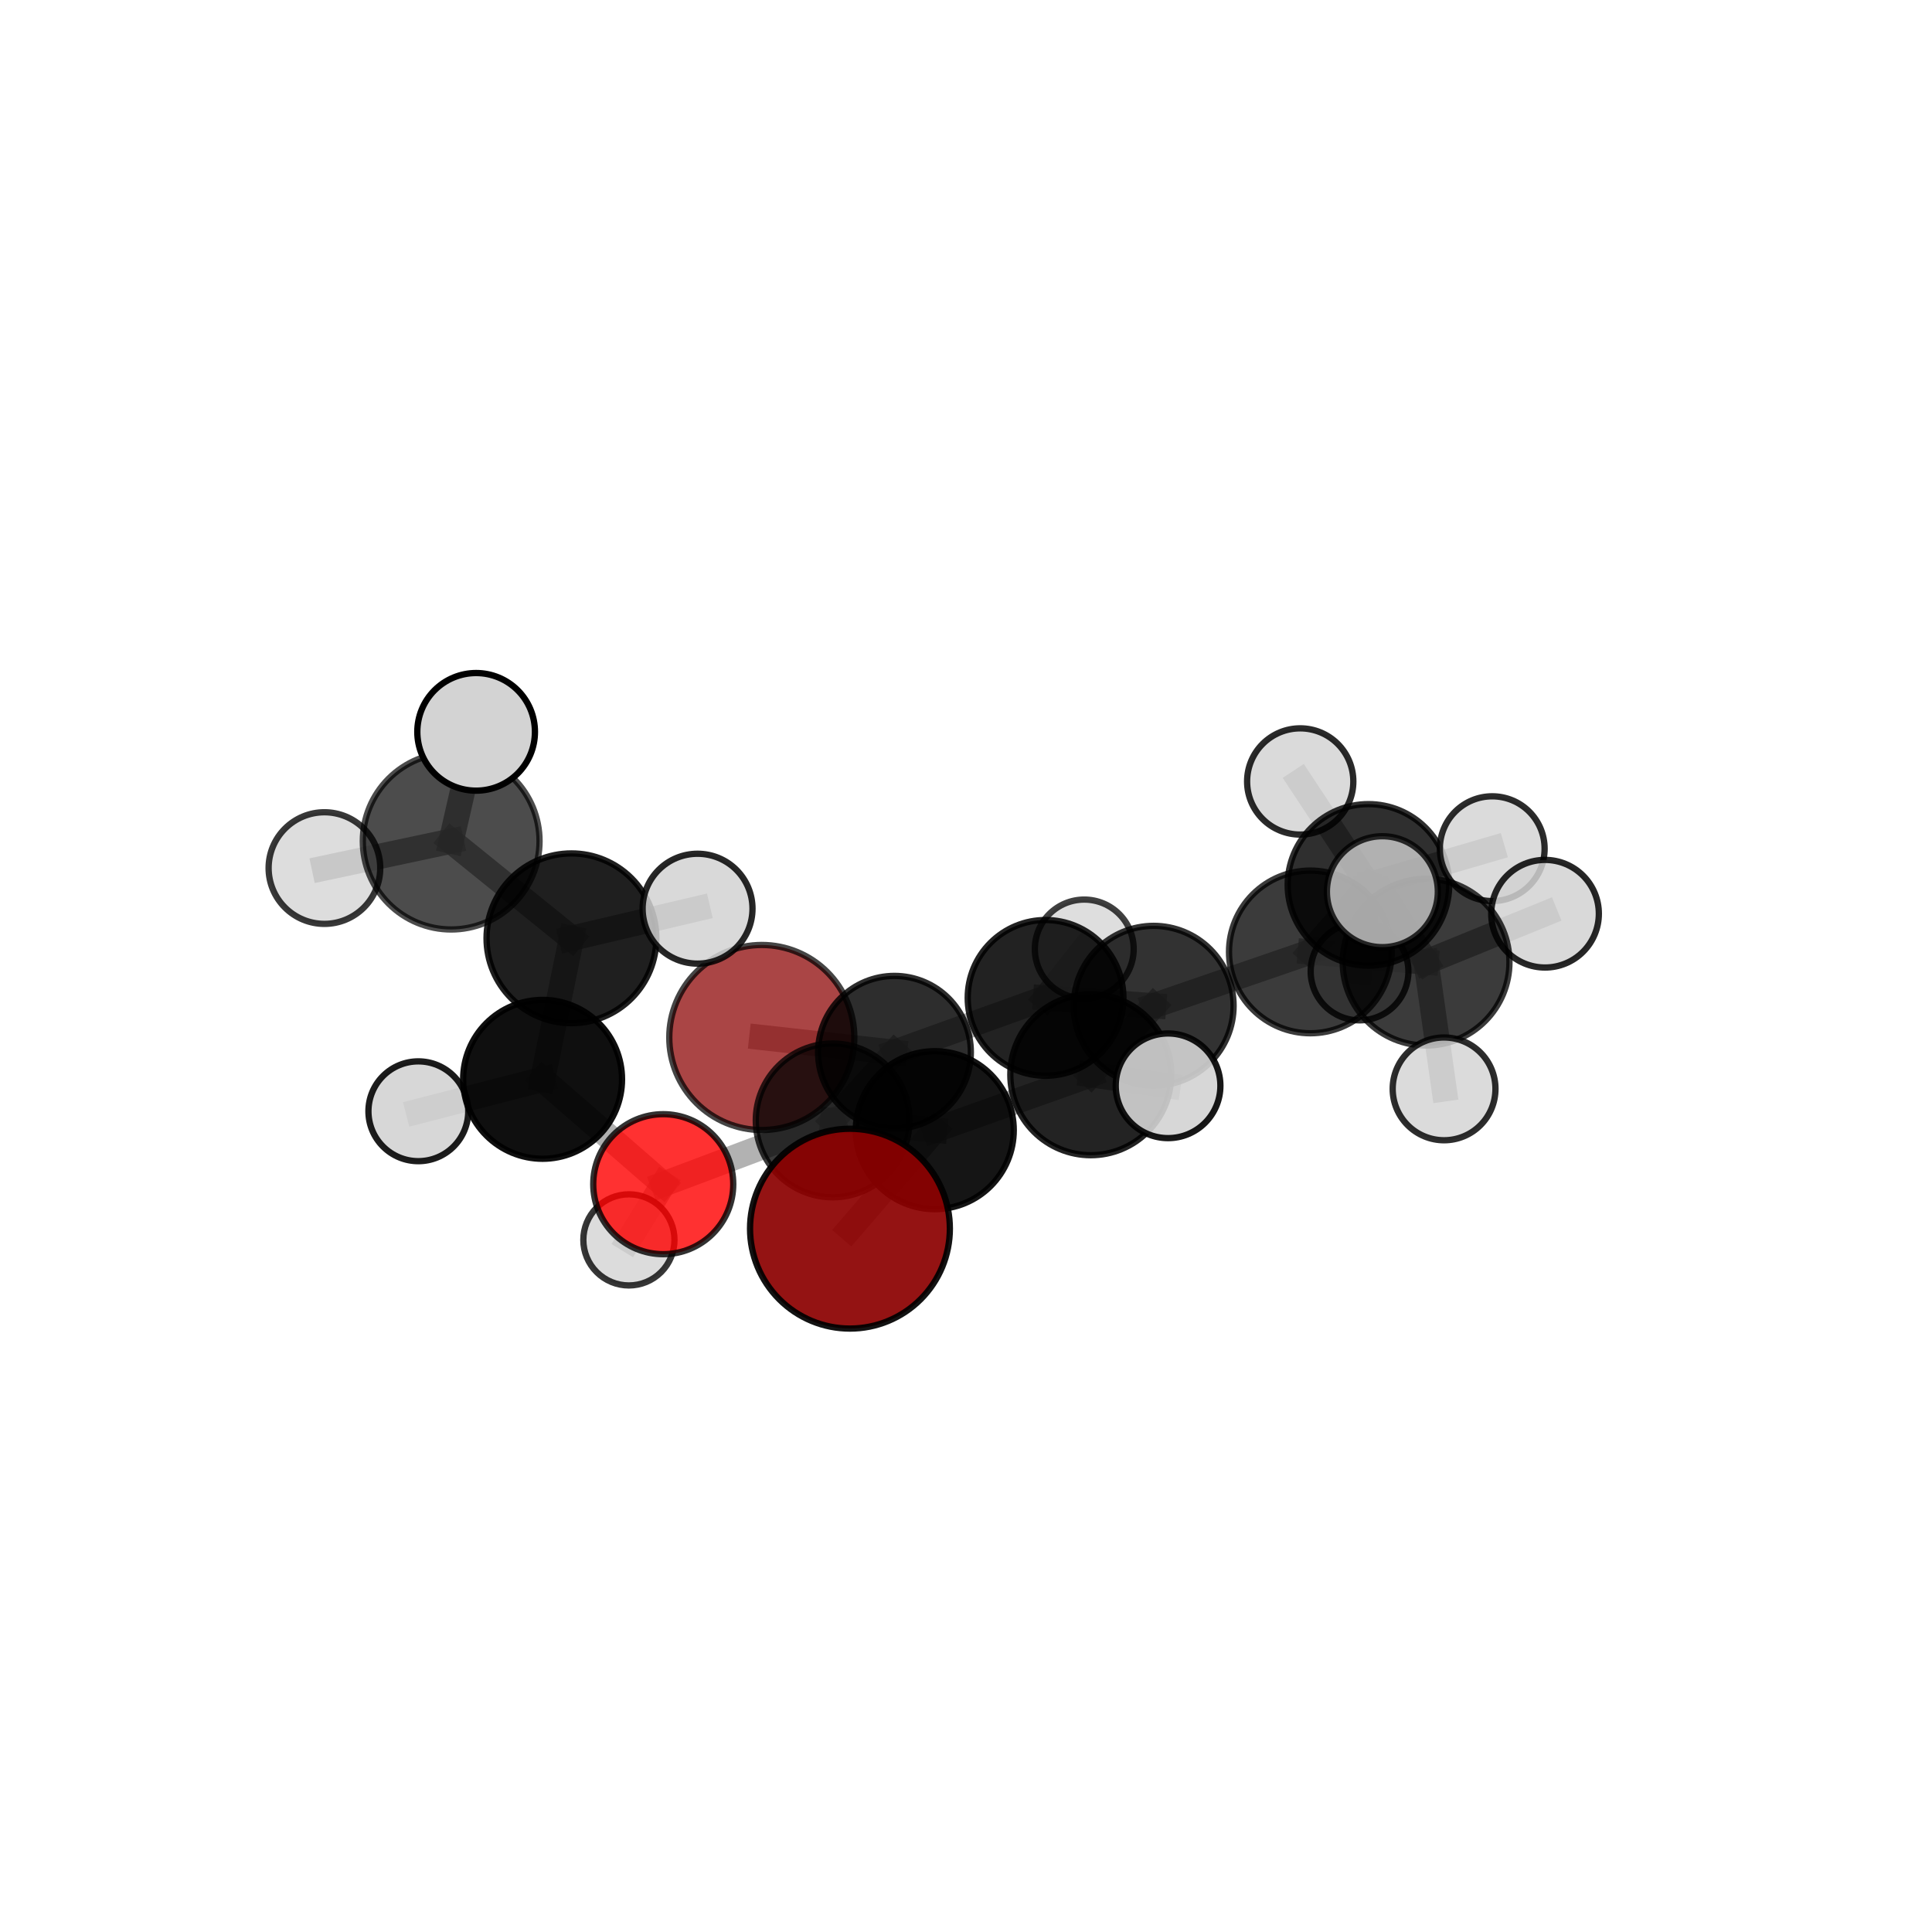 <?xml version="1.0" encoding="utf-8" standalone="no"?>
<!DOCTYPE svg PUBLIC "-//W3C//DTD SVG 1.1//EN"
  "http://www.w3.org/Graphics/SVG/1.1/DTD/svg11.dtd">
<svg xmlns:xlink="http://www.w3.org/1999/xlink" width="153pt" height="153pt" viewBox="0 0 153 153" xmlns="http://www.w3.org/2000/svg" version="1.1">
 <defs>
  <style type="text/css">*{stroke-linejoin: round; stroke-linecap: butt}</style>
 </defs>
 <g id="figure_1">
  <g id="patch_1">
   <path d="M 0 153 
L 153 153 
L 153 0 
L 0 0 
L 0 153 
z
" style="fill: none"/>
  </g>
  <g id="patch_2">
   <path d="M 7.2 145.8 
L 145.8 145.8 
L 145.8 7.2 
L 7.2 7.2 
L 7.2 145.8 
z
" style="fill: none"/>
  </g>
  <g id="axes_1">
   <g id="line2d_1">
    <path d="M 60.33 82.162 
L 70.835 83.333 
" clip-path="url(#p959dcecef2)" style="fill: none; stroke: #808080; stroke-opacity: 0.598; stroke-width: 2; stroke-linecap: square"/>
   </g>
   <g id="line2d_2">
    <path d="M 70.835 83.333 
L 65.941 88.729 
" clip-path="url(#p959dcecef2)" style="fill: none; stroke: #808080; stroke-opacity: 0.615; stroke-width: 2; stroke-linecap: square"/>
   </g>
   <g id="line2d_3">
    <path d="M 67.31 97.3 
L 74.028 89.501 
" clip-path="url(#p959dcecef2)" style="fill: none; stroke: #808080; stroke-opacity: 0.644; stroke-width: 2; stroke-linecap: square"/>
   </g>
   <g id="line2d_4">
    <path d="M 74.028 89.501 
L 65.941 88.729 
" clip-path="url(#p959dcecef2)" style="fill: none; stroke: #808080; stroke-opacity: 0.63; stroke-width: 2; stroke-linecap: square"/>
   </g>
   <g id="line2d_5">
    <path d="M 52.524 93.779 
L 65.941 88.729 
" clip-path="url(#p959dcecef2)" style="fill: none; stroke: #808080; stroke-opacity: 0.609; stroke-width: 2; stroke-linecap: square"/>
   </g>
   <g id="line2d_6">
    <path d="M 52.524 93.779 
L 42.969 85.475 
" clip-path="url(#p959dcecef2)" style="fill: none; stroke: #808080; stroke-opacity: 0.623; stroke-width: 2; stroke-linecap: square"/>
   </g>
   <g id="line2d_7">
    <path d="M 52.524 93.779 
L 49.804 98.19 
" clip-path="url(#p959dcecef2)" style="fill: none; stroke: #808080; stroke-opacity: 0.58; stroke-width: 2; stroke-linecap: square"/>
   </g>
   <g id="line2d_8">
    <path d="M 42.969 85.475 
L 45.253 74.307 
" clip-path="url(#p959dcecef2)" style="fill: none; stroke: #808080; stroke-opacity: 0.678; stroke-width: 2; stroke-linecap: square"/>
   </g>
   <g id="line2d_9">
    <path d="M 42.969 85.475 
L 33.129 88.004 
" clip-path="url(#p959dcecef2)" style="fill: none; stroke: #808080; stroke-opacity: 0.639; stroke-width: 2; stroke-linecap: square"/>
   </g>
   <g id="line2d_10">
    <path d="M 103.769 75.386 
L 91.36 79.651 
" clip-path="url(#p959dcecef2)" style="fill: none; stroke: #808080; stroke-opacity: 0.66; stroke-width: 2; stroke-linecap: square"/>
   </g>
   <g id="line2d_11">
    <path d="M 103.769 75.386 
L 108.37 70.076 
" clip-path="url(#p959dcecef2)" style="fill: none; stroke: #808080; stroke-opacity: 0.665; stroke-width: 2; stroke-linecap: square"/>
   </g>
   <g id="line2d_12">
    <path d="M 103.769 75.386 
L 112.936 76.194 
" clip-path="url(#p959dcecef2)" style="fill: none; stroke: #808080; stroke-opacity: 0.68; stroke-width: 2; stroke-linecap: square"/>
   </g>
   <g id="line2d_13">
    <path d="M 91.36 79.651 
L 86.381 85.113 
" clip-path="url(#p959dcecef2)" style="fill: none; stroke: #808080; stroke-opacity: 0.655; stroke-width: 2; stroke-linecap: square"/>
   </g>
   <g id="line2d_14">
    <path d="M 91.36 79.651 
L 82.801 79.025 
" clip-path="url(#p959dcecef2)" style="fill: none; stroke: #808080; stroke-opacity: 0.64; stroke-width: 2; stroke-linecap: square"/>
   </g>
   <g id="line2d_15">
    <path d="M 108.37 70.076 
L 118.174 67.21 
" clip-path="url(#p959dcecef2)" style="fill: none; stroke: #808080; stroke-opacity: 0.669; stroke-width: 2; stroke-linecap: square"/>
   </g>
   <g id="line2d_16">
    <path d="M 108.37 70.076 
L 107.665 76.935 
" clip-path="url(#p959dcecef2)" style="fill: none; stroke: #808080; stroke-opacity: 0.638; stroke-width: 2; stroke-linecap: square"/>
   </g>
   <g id="line2d_17">
    <path d="M 108.37 70.076 
L 102.967 61.885 
" clip-path="url(#p959dcecef2)" style="fill: none; stroke: #808080; stroke-opacity: 0.675; stroke-width: 2; stroke-linecap: square"/>
   </g>
   <g id="line2d_18">
    <path d="M 112.936 76.194 
L 109.473 70.615 
" clip-path="url(#p959dcecef2)" style="fill: none; stroke: #808080; stroke-opacity: 0.712; stroke-width: 2; stroke-linecap: square"/>
   </g>
   <g id="line2d_19">
    <path d="M 112.936 76.194 
L 114.36 86.231 
" clip-path="url(#p959dcecef2)" style="fill: none; stroke: #808080; stroke-opacity: 0.675; stroke-width: 2; stroke-linecap: square"/>
   </g>
   <g id="line2d_20">
    <path d="M 112.936 76.194 
L 122.356 72.359 
" clip-path="url(#p959dcecef2)" style="fill: none; stroke: #808080; stroke-opacity: 0.697; stroke-width: 2; stroke-linecap: square"/>
   </g>
   <g id="line2d_21">
    <path d="M 86.381 85.113 
L 74.028 89.501 
" clip-path="url(#p959dcecef2)" style="fill: none; stroke: #808080; stroke-opacity: 0.65; stroke-width: 2; stroke-linecap: square"/>
   </g>
   <g id="line2d_22">
    <path d="M 86.381 85.113 
L 92.502 85.987 
" clip-path="url(#p959dcecef2)" style="fill: none; stroke: #808080; stroke-opacity: 0.666; stroke-width: 2; stroke-linecap: square"/>
   </g>
   <g id="line2d_23">
    <path d="M 82.801 79.025 
L 70.835 83.333 
" clip-path="url(#p959dcecef2)" style="fill: none; stroke: #808080; stroke-opacity: 0.621; stroke-width: 2; stroke-linecap: square"/>
   </g>
   <g id="line2d_24">
    <path d="M 82.801 79.025 
L 85.865 75.155 
" clip-path="url(#p959dcecef2)" style="fill: none; stroke: #808080; stroke-opacity: 0.626; stroke-width: 2; stroke-linecap: square"/>
   </g>
   <g id="line2d_25">
    <path d="M 45.253 74.307 
L 35.73 66.61 
" clip-path="url(#p959dcecef2)" style="fill: none; stroke: #808080; stroke-opacity: 0.731; stroke-width: 2; stroke-linecap: square"/>
   </g>
   <g id="line2d_26">
    <path d="M 45.253 74.307 
L 55.242 71.961 
" clip-path="url(#p959dcecef2)" style="fill: none; stroke: #808080; stroke-opacity: 0.717; stroke-width: 2; stroke-linecap: square"/>
   </g>
   <g id="line2d_27">
    <path d="M 35.73 66.61 
L 37.706 57.957 
" clip-path="url(#p959dcecef2)" style="fill: none; stroke: #808080; stroke-opacity: 0.776; stroke-width: 2; stroke-linecap: square"/>
   </g>
   <g id="line2d_28">
    <path d="M 35.73 66.61 
L 25.692 68.744 
" clip-path="url(#p959dcecef2)" style="fill: none; stroke: #808080; stroke-opacity: 0.746; stroke-width: 2; stroke-linecap: square"/>
   </g>
   <g id="Path3DCollection_1">
    <path d="M 60.33 89.49 
C 62.273 89.49 64.137 88.718 65.511 87.344 
C 66.885 85.969 67.657 84.105 67.657 82.162 
C 67.657 80.219 66.885 78.355 65.511 76.981 
C 64.137 75.607 62.273 74.834 60.33 74.834 
C 58.386 74.834 56.522 75.607 55.148 76.981 
C 53.774 78.355 53.002 80.219 53.002 82.162 
C 53.002 84.105 53.774 85.969 55.148 87.344 
C 56.522 88.718 58.386 89.49 60.33 89.49 
z
" clip-path="url(#p959dcecef2)" style="fill: #8b0000; fill-opacity: 0.729; stroke: #000000; stroke-opacity: 0.729; stroke-width: 0.5"/>
    <path d="M 107.665 80.804 
C 108.692 80.804 109.676 80.396 110.402 79.671 
C 111.127 78.945 111.535 77.961 111.535 76.935 
C 111.535 75.909 111.127 74.924 110.402 74.199 
C 109.676 73.473 108.692 73.065 107.665 73.065 
C 106.639 73.065 105.655 73.473 104.929 74.199 
C 104.204 74.924 103.796 75.909 103.796 76.935 
C 103.796 77.961 104.204 78.945 104.929 79.671 
C 105.655 80.396 106.639 80.804 107.665 80.804 
z
" clip-path="url(#p959dcecef2)" style="fill: #d3d3d3; fill-opacity: 0.809; stroke: #000000; stroke-opacity: 0.809; stroke-width: 0.5"/>
    <path d="M 85.865 79.069 
C 86.904 79.069 87.899 78.657 88.633 77.923 
C 89.368 77.188 89.78 76.193 89.78 75.155 
C 89.78 74.116 89.368 73.121 88.633 72.386 
C 87.899 71.652 86.904 71.24 85.865 71.24 
C 84.827 71.24 83.831 71.652 83.097 72.386 
C 82.363 73.121 81.951 74.116 81.951 75.155 
C 81.951 76.193 82.363 77.188 83.097 77.923 
C 83.831 78.657 84.827 79.069 85.865 79.069 
z
" clip-path="url(#p959dcecef2)" style="fill: #d3d3d3; fill-opacity: 0.749; stroke: #000000; stroke-opacity: 0.749; stroke-width: 0.5"/>
    <path d="M 102.967 66.092 
C 104.083 66.092 105.153 65.649 105.941 64.86 
C 106.73 64.071 107.174 63.001 107.174 61.885 
C 107.174 60.77 106.73 59.7 105.941 58.911 
C 105.153 58.122 104.083 57.679 102.967 57.679 
C 101.852 57.679 100.781 58.122 99.993 58.911 
C 99.204 59.7 98.761 60.77 98.761 61.885 
C 98.761 63.001 99.204 64.071 99.993 64.86 
C 100.781 65.649 101.852 66.092 102.967 66.092 
z
" clip-path="url(#p959dcecef2)" style="fill: #d3d3d3; fill-opacity: 0.835; stroke: #000000; stroke-opacity: 0.835; stroke-width: 0.5"/>
    <path d="M 108.37 76.472 
C 110.067 76.472 111.694 75.798 112.893 74.599 
C 114.093 73.399 114.766 71.772 114.766 70.076 
C 114.766 68.38 114.093 66.753 112.893 65.553 
C 111.694 64.354 110.067 63.68 108.37 63.68 
C 106.674 63.68 105.047 64.354 103.847 65.553 
C 102.648 66.753 101.974 68.38 101.974 70.076 
C 101.974 71.772 102.648 73.399 103.847 74.599 
C 105.047 75.798 106.674 76.472 108.37 76.472 
z
" clip-path="url(#p959dcecef2)" style="fill-opacity: 0.815; stroke: #000000; stroke-opacity: 0.815; stroke-width: 0.5"/>
    <path d="M 118.174 71.358 
C 119.274 71.358 120.329 70.921 121.107 70.143 
C 121.885 69.365 122.322 68.31 122.322 67.21 
C 122.322 66.11 121.885 65.054 121.107 64.276 
C 120.329 63.498 119.274 63.061 118.174 63.061 
C 117.073 63.061 116.018 63.498 115.24 64.276 
C 114.462 65.054 114.025 66.11 114.025 67.21 
C 114.025 68.31 114.462 69.365 115.24 70.143 
C 116.018 70.921 117.073 71.358 118.174 71.358 
z
" clip-path="url(#p959dcecef2)" style="fill: #d3d3d3; fill-opacity: 0.827; stroke: #000000; stroke-opacity: 0.827; stroke-width: 0.5"/>
    <path d="M 82.801 85.191 
C 84.436 85.191 86.004 84.541 87.161 83.385 
C 88.317 82.229 88.967 80.66 88.967 79.025 
C 88.967 77.39 88.317 75.821 87.161 74.665 
C 86.004 73.509 84.436 72.859 82.801 72.859 
C 81.165 72.859 79.597 73.509 78.441 74.665 
C 77.284 75.821 76.635 77.39 76.635 79.025 
C 76.635 80.66 77.284 82.229 78.441 83.385 
C 79.597 84.541 81.165 85.191 82.801 85.191 
z
" clip-path="url(#p959dcecef2)" style="fill-opacity: 0.864; stroke: #000000; stroke-opacity: 0.864; stroke-width: 0.5"/>
    <path d="M 70.835 89.382 
C 72.439 89.382 73.978 88.745 75.113 87.61 
C 76.247 86.476 76.885 84.937 76.885 83.333 
C 76.885 81.728 76.247 80.189 75.113 79.055 
C 73.978 77.921 72.439 77.283 70.835 77.283 
C 69.231 77.283 67.692 77.921 66.558 79.055 
C 65.423 80.189 64.786 81.728 64.786 83.333 
C 64.786 84.937 65.423 86.476 66.558 87.61 
C 67.692 88.745 69.231 89.382 70.835 89.382 
z
" clip-path="url(#p959dcecef2)" style="fill-opacity: 0.822; stroke: #000000; stroke-opacity: 0.822; stroke-width: 0.5"/>
    <path d="M 49.804 101.798 
C 50.761 101.798 51.679 101.418 52.356 100.741 
C 53.032 100.064 53.413 99.147 53.413 98.19 
C 53.413 97.233 53.032 96.315 52.356 95.638 
C 51.679 94.961 50.761 94.581 49.804 94.581 
C 48.847 94.581 47.93 94.961 47.253 95.638 
C 46.576 96.315 46.196 97.233 46.196 98.19 
C 46.196 99.147 46.576 100.064 47.253 100.741 
C 47.93 101.418 48.847 101.798 49.804 101.798 
z
" clip-path="url(#p959dcecef2)" style="fill: #d3d3d3; fill-opacity: 0.786; stroke: #000000; stroke-opacity: 0.786; stroke-width: 0.5"/>
    <path d="M 103.769 81.827 
C 105.478 81.827 107.116 81.149 108.324 79.941 
C 109.532 78.733 110.211 77.094 110.211 75.386 
C 110.211 73.677 109.532 72.039 108.324 70.831 
C 107.116 69.623 105.478 68.944 103.769 68.944 
C 102.061 68.944 100.422 69.623 99.214 70.831 
C 98.006 72.039 97.328 73.677 97.328 75.386 
C 97.328 77.094 98.006 78.733 99.214 79.941 
C 100.422 81.149 102.061 81.827 103.769 81.827 
z
" clip-path="url(#p959dcecef2)" style="fill-opacity: 0.766; stroke: #000000; stroke-opacity: 0.766; stroke-width: 0.5"/>
    <path d="M 91.36 85.983 
C 93.039 85.983 94.65 85.316 95.837 84.128 
C 97.025 82.941 97.692 81.33 97.692 79.651 
C 97.692 77.972 97.025 76.361 95.837 75.174 
C 94.65 73.987 93.039 73.32 91.36 73.32 
C 89.681 73.32 88.07 73.987 86.883 75.174 
C 85.696 76.361 85.029 77.972 85.029 79.651 
C 85.029 81.33 85.696 82.941 86.883 84.128 
C 88.07 85.316 89.681 85.983 91.36 85.983 
z
" clip-path="url(#p959dcecef2)" style="fill-opacity: 0.802; stroke: #000000; stroke-opacity: 0.802; stroke-width: 0.5"/>
    <path d="M 65.941 94.818 
C 67.556 94.818 69.105 94.176 70.246 93.034 
C 71.388 91.892 72.03 90.344 72.03 88.729 
C 72.03 87.114 71.388 85.565 70.246 84.423 
C 69.105 83.282 67.556 82.64 65.941 82.64 
C 64.326 82.64 62.777 83.282 61.636 84.423 
C 60.494 85.565 59.852 87.114 59.852 88.729 
C 59.852 90.344 60.494 91.892 61.636 93.034 
C 62.777 94.176 64.326 94.818 65.941 94.818 
z
" clip-path="url(#p959dcecef2)" style="fill-opacity: 0.773; stroke: #000000; stroke-opacity: 0.773; stroke-width: 0.5"/>
    <path d="M 52.524 99.322 
C 53.994 99.322 55.404 98.738 56.444 97.698 
C 57.484 96.659 58.068 95.249 58.068 93.779 
C 58.068 92.308 57.484 90.898 56.444 89.859 
C 55.404 88.819 53.994 88.235 52.524 88.235 
C 51.054 88.235 49.644 88.819 48.604 89.859 
C 47.565 90.898 46.981 92.308 46.981 93.779 
C 46.981 95.249 47.565 96.659 48.604 97.698 
C 49.644 98.738 51.054 99.322 52.524 99.322 
z
" clip-path="url(#p959dcecef2)" style="fill: #ff0000; fill-opacity: 0.808; stroke: #000000; stroke-opacity: 0.808; stroke-width: 0.5"/>
    <path d="M 33.129 91.956 
C 34.177 91.956 35.183 91.54 35.924 90.798 
C 36.665 90.057 37.081 89.052 37.081 88.004 
C 37.081 86.956 36.665 85.95 35.924 85.209 
C 35.183 84.468 34.177 84.052 33.129 84.052 
C 32.081 84.052 31.076 84.468 30.335 85.209 
C 29.593 85.95 29.177 86.956 29.177 88.004 
C 29.177 89.052 29.593 90.057 30.335 90.798 
C 31.076 91.54 32.081 91.956 33.129 91.956 
z
" clip-path="url(#p959dcecef2)" style="fill: #d3d3d3; fill-opacity: 0.887; stroke: #000000; stroke-opacity: 0.887; stroke-width: 0.5"/>
    <path d="M 42.969 91.766 
C 44.638 91.766 46.238 91.103 47.418 89.923 
C 48.598 88.744 49.261 87.143 49.261 85.475 
C 49.261 83.806 48.598 82.206 47.418 81.026 
C 46.238 79.847 44.638 79.184 42.969 79.184 
C 41.301 79.184 39.701 79.847 38.521 81.026 
C 37.341 82.206 36.678 83.806 36.678 85.475 
C 36.678 87.143 37.341 88.744 38.521 89.923 
C 39.701 91.103 41.301 91.766 42.969 91.766 
z
" clip-path="url(#p959dcecef2)" style="fill-opacity: 0.94; stroke: #000000; stroke-opacity: 0.94; stroke-width: 0.5"/>
    <path d="M 122.356 76.621 
C 123.486 76.621 124.57 76.172 125.369 75.373 
C 126.168 74.573 126.617 73.49 126.617 72.359 
C 126.617 71.229 126.168 70.145 125.369 69.346 
C 124.57 68.547 123.486 68.098 122.356 68.098 
C 121.226 68.098 120.142 68.547 119.343 69.346 
C 118.544 70.145 118.095 71.229 118.095 72.359 
C 118.095 73.49 118.544 74.573 119.343 75.373 
C 120.142 76.172 121.226 76.621 122.356 76.621 
z
" clip-path="url(#p959dcecef2)" style="fill: #d3d3d3; fill-opacity: 0.845; stroke: #000000; stroke-opacity: 0.845; stroke-width: 0.5"/>
    <path d="M 112.936 82.796 
C 114.687 82.796 116.366 82.1 117.604 80.862 
C 118.842 79.624 119.538 77.945 119.538 76.194 
C 119.538 74.443 118.842 72.763 117.604 71.525 
C 116.366 70.287 114.687 69.592 112.936 69.592 
C 111.185 69.592 109.506 70.287 108.268 71.525 
C 107.03 72.763 106.334 74.443 106.334 76.194 
C 106.334 77.945 107.03 79.624 108.268 80.862 
C 109.506 82.1 111.185 82.796 112.936 82.796 
z
" clip-path="url(#p959dcecef2)" style="fill-opacity: 0.767; stroke: #000000; stroke-opacity: 0.767; stroke-width: 0.5"/>
    <path d="M 86.381 91.484 
C 88.071 91.484 89.692 90.813 90.886 89.618 
C 92.081 88.423 92.753 86.802 92.753 85.113 
C 92.753 83.423 92.081 81.802 90.886 80.608 
C 89.692 79.413 88.071 78.741 86.381 78.741 
C 84.692 78.741 83.071 79.413 81.876 80.608 
C 80.682 81.802 80.01 83.423 80.01 85.113 
C 80.01 86.802 80.682 88.423 81.876 89.618 
C 83.071 90.813 84.692 91.484 86.381 91.484 
z
" clip-path="url(#p959dcecef2)" style="fill-opacity: 0.862; stroke: #000000; stroke-opacity: 0.862; stroke-width: 0.5"/>
    <path d="M 74.028 95.756 
C 75.687 95.756 77.278 95.097 78.451 93.924 
C 79.624 92.751 80.283 91.16 80.283 89.501 
C 80.283 87.843 79.624 86.252 78.451 85.079 
C 77.278 83.906 75.687 83.247 74.028 83.247 
C 72.369 83.247 70.778 83.906 69.605 85.079 
C 68.432 86.252 67.773 87.843 67.773 89.501 
C 67.773 91.16 68.432 92.751 69.605 93.924 
C 70.778 95.097 72.369 95.756 74.028 95.756 
z
" clip-path="url(#p959dcecef2)" style="fill-opacity: 0.917; stroke: #000000; stroke-opacity: 0.917; stroke-width: 0.5"/>
    <path d="M 114.36 90.3 
C 115.439 90.3 116.475 89.872 117.238 89.108 
C 118.001 88.345 118.43 87.31 118.43 86.231 
C 118.43 85.151 118.001 84.116 117.238 83.353 
C 116.475 82.59 115.439 82.161 114.36 82.161 
C 113.281 82.161 112.246 82.59 111.482 83.353 
C 110.719 84.116 110.29 85.151 110.29 86.231 
C 110.29 87.31 110.719 88.345 111.482 89.108 
C 112.246 89.872 113.281 90.3 114.36 90.3 
z
" clip-path="url(#p959dcecef2)" style="fill: #d3d3d3; fill-opacity: 0.822; stroke: #000000; stroke-opacity: 0.822; stroke-width: 0.5"/>
    <path d="M 45.253 81.029 
C 47.036 81.029 48.746 80.321 50.007 79.06 
C 51.267 77.8 51.976 76.089 51.976 74.307 
C 51.976 72.524 51.267 70.814 50.007 69.553 
C 48.746 68.292 47.036 67.584 45.253 67.584 
C 43.47 67.584 41.76 68.292 40.499 69.553 
C 39.238 70.814 38.53 72.524 38.53 74.307 
C 38.53 76.089 39.238 77.8 40.499 79.06 
C 41.76 80.321 43.47 81.029 45.253 81.029 
z
" clip-path="url(#p959dcecef2)" style="fill-opacity: 0.878; stroke: #000000; stroke-opacity: 0.878; stroke-width: 0.5"/>
    <path d="M 55.242 76.312 
C 56.396 76.312 57.502 75.854 58.318 75.038 
C 59.134 74.222 59.592 73.115 59.592 71.961 
C 59.592 70.808 59.134 69.701 58.318 68.885 
C 57.502 68.069 56.396 67.611 55.242 67.611 
C 54.088 67.611 52.981 68.069 52.165 68.885 
C 51.35 69.701 50.891 70.808 50.891 71.961 
C 50.891 73.115 51.35 74.222 52.165 75.038 
C 52.981 75.854 54.088 76.312 55.242 76.312 
z
" clip-path="url(#p959dcecef2)" style="fill: #d3d3d3; fill-opacity: 0.844; stroke: #000000; stroke-opacity: 0.844; stroke-width: 0.5"/>
    <path d="M 25.692 73.164 
C 26.864 73.164 27.988 72.698 28.817 71.869 
C 29.646 71.04 30.112 69.916 30.112 68.744 
C 30.112 67.572 29.646 66.448 28.817 65.619 
C 27.988 64.79 26.864 64.324 25.692 64.324 
C 24.52 64.324 23.396 64.79 22.567 65.619 
C 21.738 66.448 21.272 67.572 21.272 68.744 
C 21.272 69.916 21.738 71.04 22.567 71.869 
C 23.396 72.698 24.52 73.164 25.692 73.164 
z
" clip-path="url(#p959dcecef2)" style="fill: #d3d3d3; fill-opacity: 0.78; stroke: #000000; stroke-opacity: 0.78; stroke-width: 0.5"/>
    <path d="M 109.473 75.007 
C 110.638 75.007 111.755 74.544 112.579 73.721 
C 113.403 72.897 113.865 71.78 113.865 70.615 
C 113.865 69.45 113.403 68.333 112.579 67.509 
C 111.755 66.685 110.638 66.223 109.473 66.223 
C 108.308 66.223 107.191 66.685 106.367 67.509 
C 105.544 68.333 105.081 69.45 105.081 70.615 
C 105.081 71.78 105.544 72.897 106.367 73.721 
C 107.191 74.544 108.308 75.007 109.473 75.007 
z
" clip-path="url(#p959dcecef2)" style="fill: #d3d3d3; fill-opacity: 0.79; stroke: #000000; stroke-opacity: 0.79; stroke-width: 0.5"/>
    <path d="M 35.73 73.608 
C 37.586 73.608 39.366 72.871 40.678 71.559 
C 41.99 70.246 42.728 68.466 42.728 66.61 
C 42.728 64.755 41.99 62.974 40.678 61.662 
C 39.366 60.35 37.586 59.613 35.73 59.613 
C 33.874 59.613 32.094 60.35 30.782 61.662 
C 29.469 62.974 28.732 64.755 28.732 66.61 
C 28.732 68.466 29.469 70.246 30.782 71.559 
C 32.094 72.871 33.874 73.608 35.73 73.608 
z
" clip-path="url(#p959dcecef2)" style="fill-opacity: 0.7; stroke: #000000; stroke-opacity: 0.7; stroke-width: 0.5"/>
    <path d="M 92.502 90.131 
C 93.601 90.131 94.655 89.694 95.433 88.917 
C 96.21 88.14 96.646 87.086 96.646 85.987 
C 96.646 84.888 96.21 83.834 95.433 83.057 
C 94.655 82.28 93.601 81.843 92.502 81.843 
C 91.403 81.843 90.349 82.28 89.572 83.057 
C 88.795 83.834 88.358 84.888 88.358 85.987 
C 88.358 87.086 88.795 88.14 89.572 88.917 
C 90.349 89.694 91.403 90.131 92.502 90.131 
z
" clip-path="url(#p959dcecef2)" style="fill: #d3d3d3; fill-opacity: 0.904; stroke: #000000; stroke-opacity: 0.904; stroke-width: 0.5"/>
    <path d="M 37.706 62.615 
C 38.941 62.615 40.126 62.125 41 61.251 
C 41.874 60.377 42.364 59.192 42.364 57.957 
C 42.364 56.722 41.874 55.537 41 54.663 
C 40.126 53.79 38.941 53.299 37.706 53.299 
C 36.471 53.299 35.286 53.79 34.412 54.663 
C 33.539 55.537 33.048 56.722 33.048 57.957 
C 33.048 59.192 33.539 60.377 34.412 61.251 
C 35.286 62.125 36.471 62.615 37.706 62.615 
z
" clip-path="url(#p959dcecef2)" style="fill: #d3d3d3; stroke: #000000; stroke-width: 0.5"/>
    <path d="M 67.31 105.213 
C 69.409 105.213 71.421 104.379 72.905 102.895 
C 74.389 101.411 75.222 99.399 75.222 97.3 
C 75.222 95.202 74.389 93.19 72.905 91.706 
C 71.421 90.222 69.409 89.388 67.31 89.388 
C 65.212 89.388 63.199 90.222 61.716 91.706 
C 60.232 93.19 59.398 95.202 59.398 97.3 
C 59.398 99.399 60.232 101.411 61.716 102.895 
C 63.199 104.379 65.212 105.213 67.31 105.213 
z
" clip-path="url(#p959dcecef2)" style="fill: #8b0000; fill-opacity: 0.925; stroke: #000000; stroke-opacity: 0.925; stroke-width: 0.5"/>
   </g>
  </g>
 </g>
 <defs>
  <clipPath id="p959dcecef2">
   <rect x="7.2" y="7.2" width="138.6" height="138.6"/>
  </clipPath>
 </defs>
</svg>
